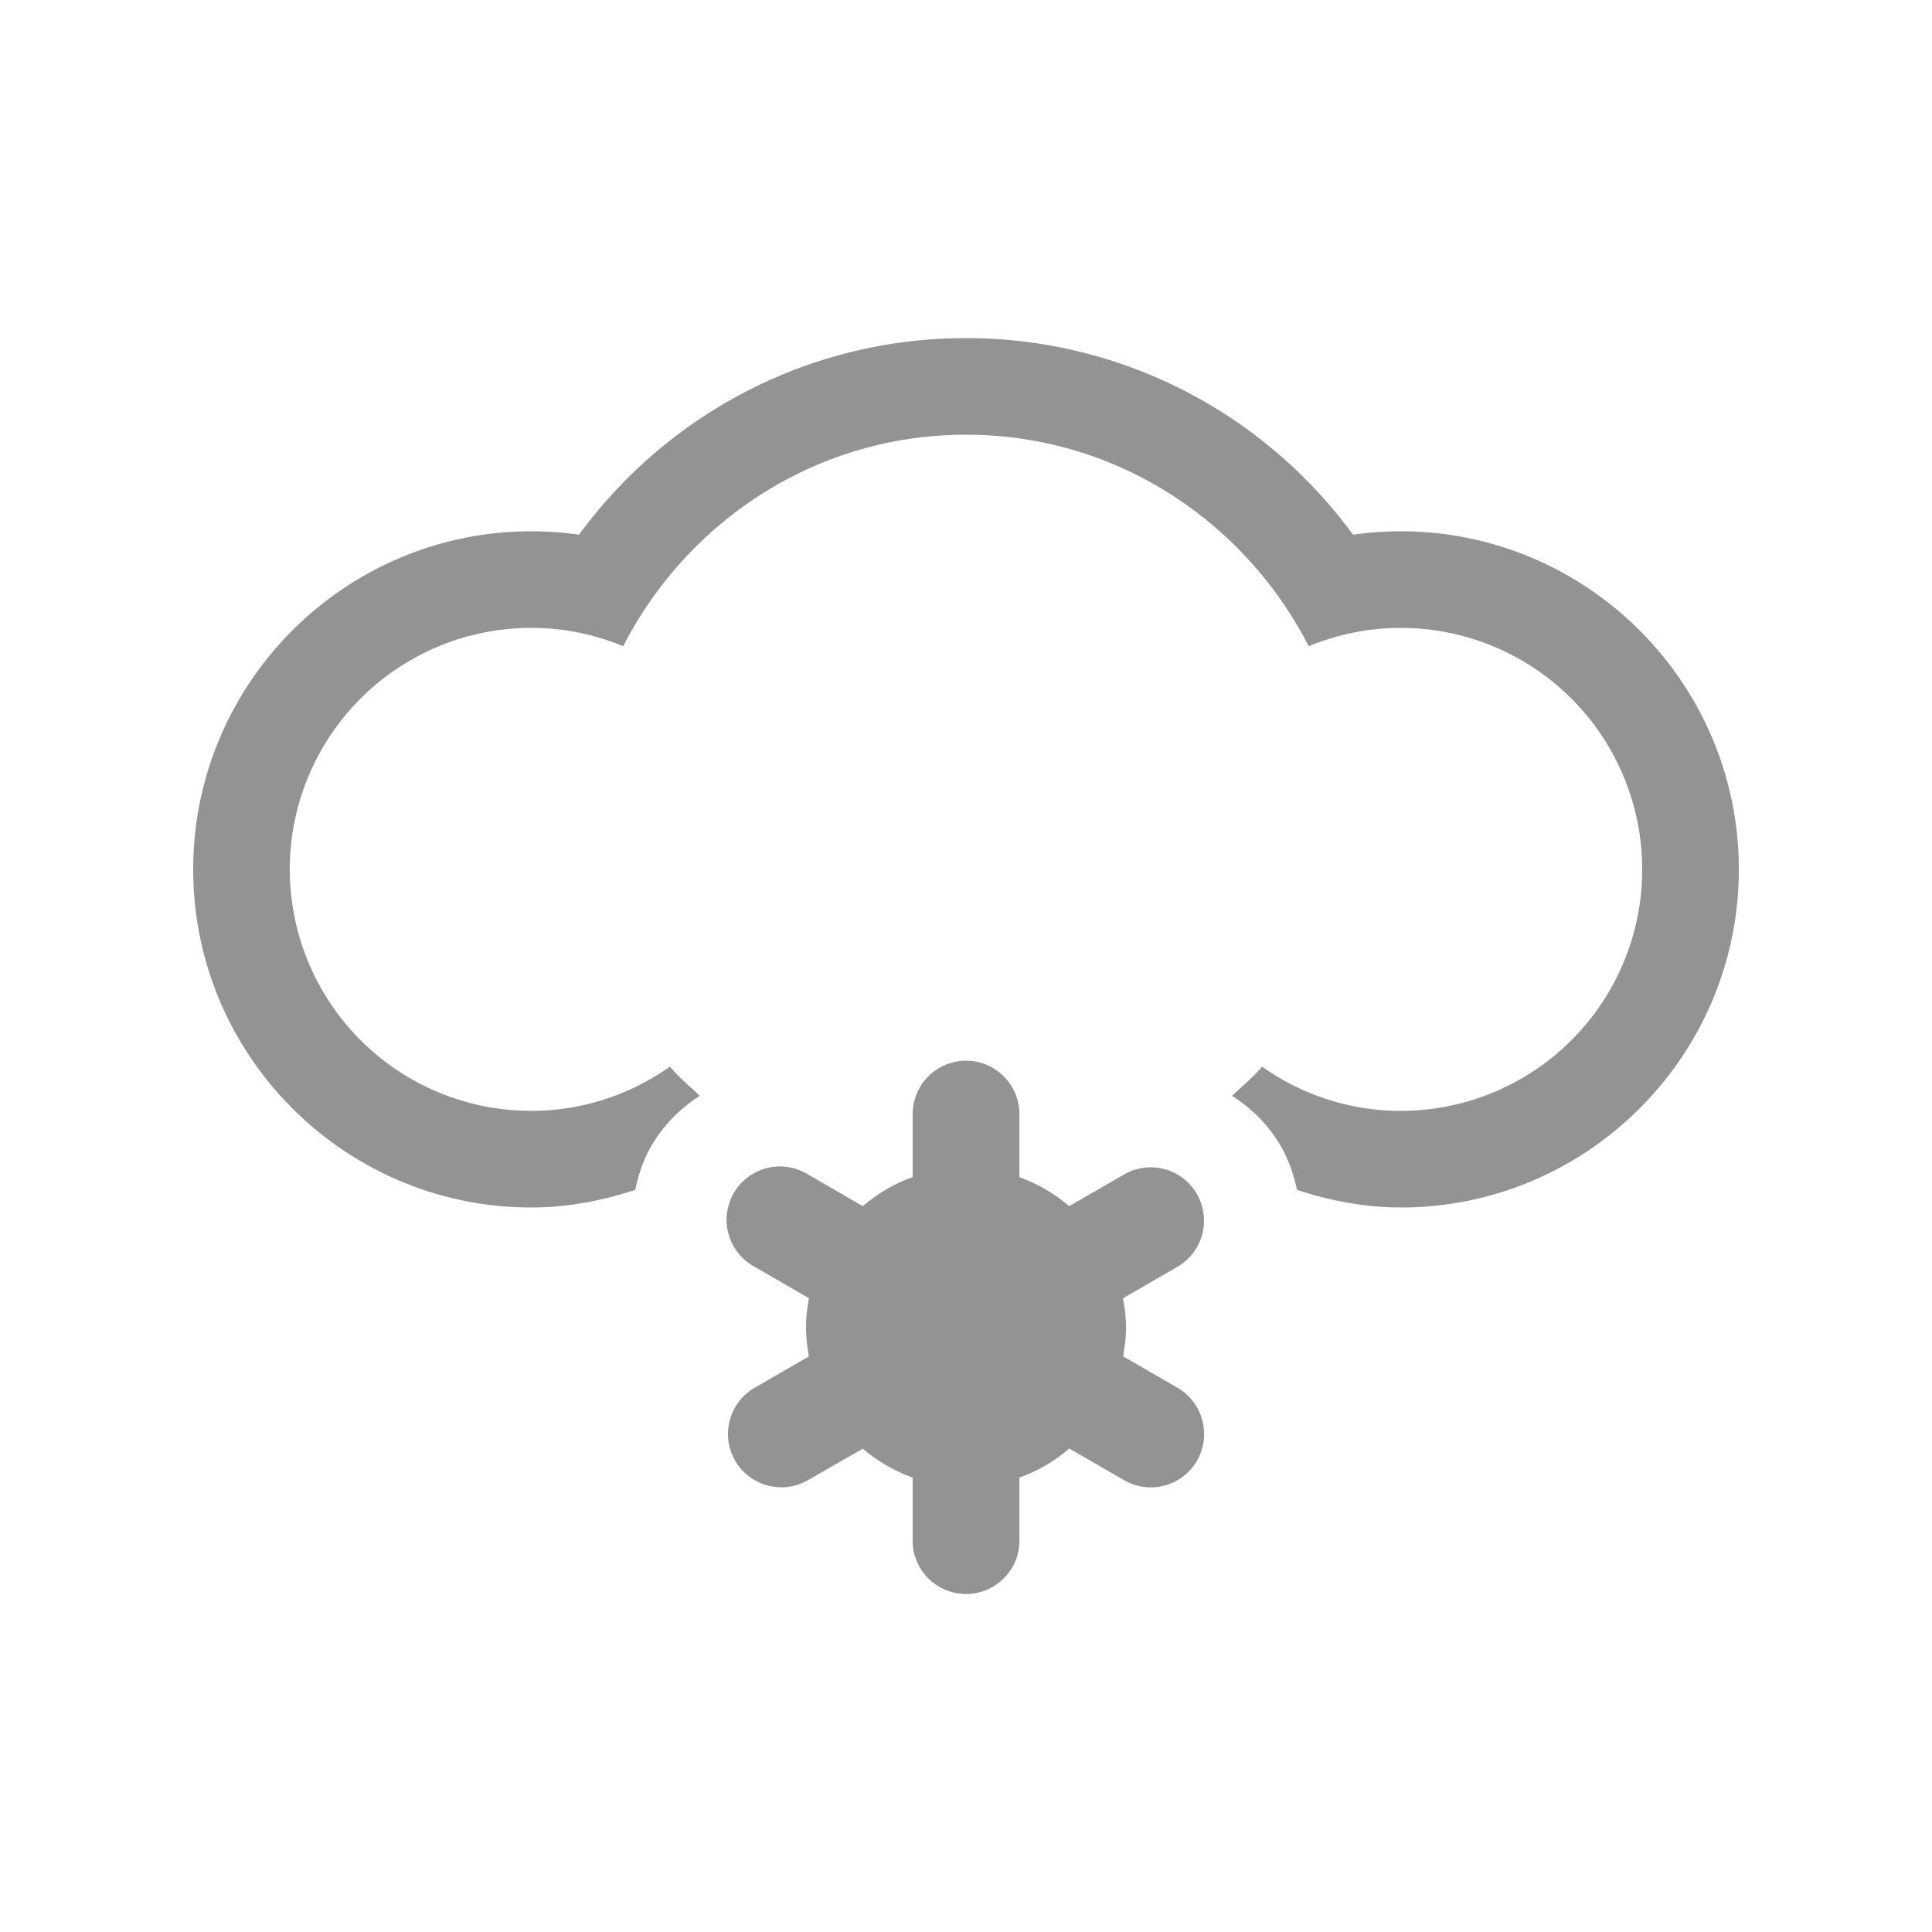 <svg xmlns="http://www.w3.org/2000/svg" width="50" height="50" viewBox="0 0 50 50"><path fill="#939393" d="M30.472 35.913l-1.406-.811c.043-.244.075-.493.075-.752s-.032-.508-.078-.752l1.409-.812a1.384 1.384 0 0 0 .505-1.883 1.379 1.379 0 0 0-1.885-.508l-1.421.82a4.149 4.149 0 0 0-1.289-.75v-1.633a1.38 1.38 0 1 0-2.762 0v1.631c-.479.171-.91.428-1.291.752l-1.417-.82a1.381 1.381 0 1 0-1.38 2.391l1.403.811c-.045.246-.075.495-.075.754s.029.508.075.752l-1.403.811a1.38 1.38 0 1 0 1.377 2.393l1.419-.815c.381.322.812.576 1.292.747v1.636c0 .762.619 1.377 1.38 1.377s1.382-.615 1.382-1.377v-1.636a4.043 4.043 0 0 0 1.291-.752l1.419.82c.661.381 1.504.156 1.885-.503s.156-1.505-.505-1.891zM25 35.732zM36.25 13.75c-.415 0-.825.029-1.233.088C32.683 10.658 28.999 8.75 25 8.75s-7.681 1.908-10.016 5.088a8.618 8.618 0 0 0-1.234-.088C8.926 13.75 5 17.676 5 22.5s3.926 8.75 8.75 8.75c.923 0 1.823-.173 2.69-.456.083-.396.213-.784.42-1.144a3.818 3.818 0 0 1 1.25-1.289c-.259-.253-.542-.478-.771-.758a6.203 6.203 0 0 1-3.589 1.146 6.25 6.25 0 1 1 0-12.5c.845 0 1.646.172 2.378.475C17.787 13.49 21.117 11.25 25 11.25c3.884 0 7.214 2.24 8.87 5.475a6.223 6.223 0 0 1 2.38-.475 6.25 6.25 0 1 1 0 12.5 6.215 6.215 0 0 1-3.589-1.146c-.229.279-.516.504-.773.757.505.328.947.757 1.254 1.294.211.362.34.748.423 1.139.864.283 1.763.456 2.686.456 4.824 0 8.75-3.926 8.75-8.75s-3.927-8.75-8.751-8.75z"/></svg>